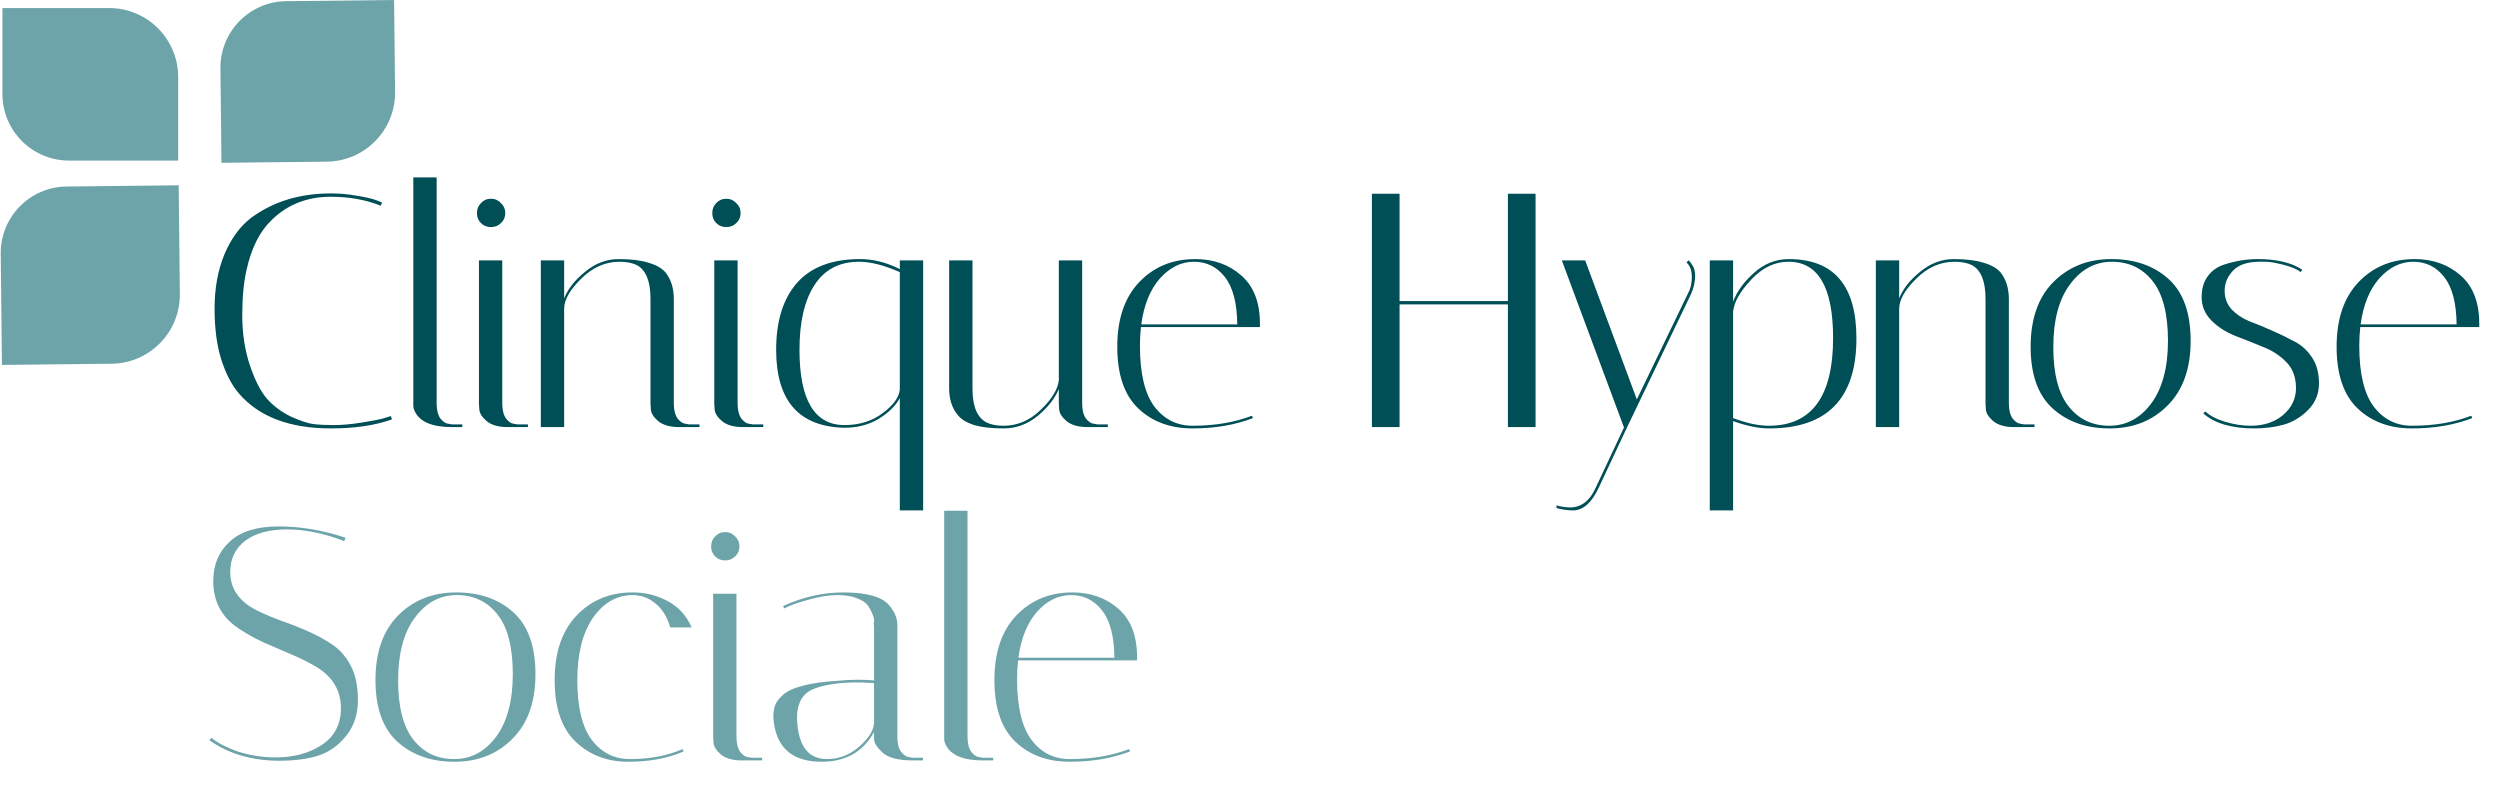 <svg width="240" height="78" viewBox="0 0 240 78" fill="none" xmlns="http://www.w3.org/2000/svg">
<path d="M31.768 41.128C27.779 41.128 24.824 39.997 22.904 37.736C22.221 36.925 21.667 35.848 21.24 34.504C20.813 33.16 20.6 31.528 20.6 29.608C20.6 27.688 20.909 25.971 21.528 24.456C22.168 22.92 23.032 21.736 24.12 20.904C26.232 19.347 28.781 18.568 31.768 18.568C32.621 18.568 33.453 18.643 34.264 18.792C35.075 18.92 35.683 19.059 36.088 19.208L36.664 19.432L36.568 19.752C35.117 19.176 33.517 18.888 31.768 18.888C29.507 18.888 27.619 19.624 26.104 21.096C24.952 22.184 24.141 23.784 23.672 25.896C23.395 27.091 23.256 28.552 23.256 30.28C23.256 32.008 23.501 33.608 23.992 35.08C24.483 36.531 25.037 37.608 25.656 38.312C26.296 39.016 27.064 39.581 27.96 40.008C28.856 40.413 29.571 40.648 30.104 40.712C30.637 40.776 31.277 40.808 32.024 40.808C32.792 40.808 33.656 40.733 34.616 40.584C35.576 40.435 36.301 40.296 36.792 40.168L37.528 39.944L37.624 40.264C36.003 40.84 34.051 41.128 31.768 41.128ZM43.39 41C41.513 41 40.329 40.509 39.838 39.528C39.731 39.315 39.678 39.123 39.678 38.952V17.032H41.918V38.728C41.918 39.347 42.035 39.827 42.27 40.168C42.526 40.488 42.782 40.659 43.038 40.68L43.39 40.744H44.382V41H43.39ZM48.73 41C47.855 41 47.183 40.808 46.714 40.424C46.266 40.04 46.031 39.656 46.01 39.272L45.978 38.728V25H48.218V38.728C48.218 39.347 48.335 39.827 48.57 40.168C48.826 40.488 49.071 40.659 49.306 40.68L49.69 40.744H50.682V41H48.73ZM46.17 21.416C45.914 21.16 45.786 20.84 45.786 20.456C45.786 20.072 45.914 19.752 46.17 19.496C46.426 19.219 46.746 19.08 47.13 19.08C47.514 19.08 47.834 19.219 48.09 19.496C48.367 19.752 48.506 20.072 48.506 20.456C48.506 20.84 48.367 21.16 48.09 21.416C47.834 21.672 47.514 21.8 47.13 21.8C46.746 21.8 46.426 21.672 46.17 21.416ZM65.198 41C64.323 41 63.651 40.808 63.182 40.424C62.734 40.04 62.499 39.656 62.478 39.272L62.446 38.728V28.68C62.446 26.995 62.009 25.917 61.134 25.448C60.686 25.235 60.131 25.128 59.47 25.128C58.105 25.128 56.878 25.672 55.79 26.76C54.702 27.827 54.158 28.787 54.158 29.64V41H51.918V25H54.158V28.648C54.521 27.731 55.193 26.877 56.174 26.088C57.155 25.277 58.233 24.872 59.406 24.872C60.579 24.872 61.529 24.989 62.254 25.224C63.001 25.437 63.545 25.747 63.886 26.152C64.419 26.813 64.686 27.667 64.686 28.712V38.728C64.686 39.347 64.803 39.827 65.038 40.168C65.294 40.488 65.55 40.659 65.806 40.68L66.158 40.744H67.15V41H65.198ZM71.322 41C70.447 41 69.775 40.808 69.306 40.424C68.858 40.04 68.623 39.656 68.602 39.272L68.57 38.728V25H70.81V38.728C70.81 39.347 70.927 39.827 71.162 40.168C71.418 40.488 71.663 40.659 71.898 40.68L72.282 40.744H73.274V41H71.322ZM68.762 21.416C68.506 21.16 68.378 20.84 68.378 20.456C68.378 20.072 68.506 19.752 68.762 19.496C69.018 19.219 69.338 19.08 69.722 19.08C70.106 19.08 70.426 19.219 70.682 19.496C70.959 19.752 71.098 20.072 71.098 20.456C71.098 20.84 70.959 21.16 70.682 21.416C70.426 21.672 70.106 21.8 69.722 21.8C69.338 21.8 69.018 21.672 68.762 21.416ZM74.51 33.576C74.51 30.803 75.182 28.659 76.526 27.144C77.87 25.629 79.886 24.872 82.574 24.872C83.833 24.872 85.102 25.192 86.382 25.832V25H88.622V49H86.382V38.216C85.977 38.963 85.305 39.624 84.366 40.2C83.427 40.776 82.318 41.064 81.038 41.064C76.686 40.957 74.51 38.461 74.51 33.576ZM81.07 40.808C82.499 40.808 83.726 40.424 84.75 39.656C85.774 38.888 86.318 38.131 86.382 37.384V26.12C84.867 25.459 83.566 25.128 82.478 25.128C80.579 25.128 79.15 25.875 78.19 27.368C77.23 28.84 76.75 30.909 76.75 33.576C76.75 38.397 78.19 40.808 81.07 40.808ZM93.359 37.32C93.359 39.005 93.806 40.083 94.703 40.552C95.129 40.765 95.673 40.872 96.335 40.872C97.678 40.872 98.873 40.36 99.918 39.336C100.985 38.312 101.561 37.363 101.647 36.488V25H103.887V38.728C103.887 39.347 104.004 39.827 104.239 40.168C104.495 40.488 104.751 40.659 105.007 40.68L105.359 40.744H106.351V41H104.399C103.524 41 102.852 40.808 102.383 40.424C101.935 40.04 101.7 39.656 101.679 39.272L101.647 38.728V37.352C101.263 38.269 100.58 39.133 99.599 39.944C98.617 40.733 97.54 41.128 96.367 41.128C95.215 41.128 94.265 41.021 93.519 40.808C92.793 40.573 92.27 40.253 91.951 39.848C91.396 39.187 91.118 38.333 91.118 37.288V25H93.359V37.32ZM109.434 33.192C109.434 35.837 109.893 37.779 110.81 39.016C111.749 40.253 112.976 40.872 114.49 40.872C116.624 40.872 118.522 40.552 120.186 39.912L120.282 40.136C118.576 40.797 116.645 41.128 114.49 41.128C112.357 41.128 110.618 40.488 109.274 39.208C107.93 37.928 107.258 35.955 107.258 33.288C107.258 30.621 107.962 28.552 109.37 27.08C110.778 25.608 112.57 24.872 114.746 24.872C116.496 24.872 117.968 25.395 119.162 26.44C120.357 27.485 120.954 29.032 120.954 31.08C120.954 31.187 120.954 31.293 120.954 31.4H109.53C109.466 31.976 109.434 32.573 109.434 33.192ZM118.778 31.144C118.757 29.096 118.362 27.581 117.594 26.6C116.826 25.619 115.834 25.128 114.618 25.128C113.402 25.128 112.314 25.661 111.354 26.728C110.416 27.795 109.818 29.267 109.562 31.144H118.778ZM134.358 41H131.702V18.6H134.358V28.904H144.758V18.6H147.414V41H144.758V29.224H134.358V41ZM153.52 46.728C152.837 48.243 151.994 49 150.992 49C150.544 49 150.021 48.925 149.424 48.776V48.52C149.914 48.648 150.352 48.712 150.736 48.712C151.824 48.712 152.656 48.051 153.232 46.728L155.92 41H155.888L149.936 25H152.176L157.136 38.344L162.032 28.2C162.288 27.752 162.416 27.219 162.416 26.6C162.416 25.981 162.245 25.512 161.904 25.192L162.096 25C162.181 25.043 162.288 25.171 162.416 25.384C162.565 25.597 162.65 25.789 162.672 25.96C162.714 26.131 162.736 26.291 162.736 26.44C162.736 27.016 162.608 27.603 162.352 28.2L156.208 41L153.52 46.728ZM164.137 25H166.377V28.968C166.74 27.987 167.412 27.059 168.393 26.184C169.375 25.309 170.484 24.872 171.721 24.872C176.052 24.872 178.217 27.411 178.217 32.488C178.217 38.248 175.423 41.128 169.833 41.128C168.831 41.128 167.679 40.893 166.377 40.424V49H164.137V25ZM171.689 25.128C170.367 25.128 169.172 25.704 168.105 26.856C167.039 27.987 166.463 29.011 166.377 29.928V40.136C167.679 40.627 168.82 40.872 169.801 40.872C173.919 40.872 175.977 38.067 175.977 32.456C175.977 27.571 174.548 25.128 171.689 25.128ZM193.362 41C192.487 41 191.815 40.808 191.346 40.424C190.898 40.04 190.663 39.656 190.642 39.272L190.61 38.728V28.68C190.61 26.995 190.173 25.917 189.298 25.448C188.85 25.235 188.295 25.128 187.634 25.128C186.269 25.128 185.042 25.672 183.954 26.76C182.866 27.827 182.322 28.787 182.322 29.64V41H180.082V25H182.322V28.648C182.685 27.731 183.357 26.877 184.338 26.088C185.319 25.277 186.397 24.872 187.57 24.872C188.743 24.872 189.693 24.989 190.418 25.224C191.165 25.437 191.709 25.747 192.05 26.152C192.583 26.813 192.85 27.667 192.85 28.712V38.728C192.85 39.347 192.967 39.827 193.202 40.168C193.458 40.488 193.714 40.659 193.97 40.68L194.322 40.744H195.314V41H193.362ZM202.525 41.128C200.285 41.128 198.461 40.488 197.053 39.208C195.645 37.928 194.941 35.955 194.941 33.288C194.941 30.621 195.666 28.552 197.117 27.08C198.589 25.608 200.445 24.872 202.685 24.872C204.946 24.872 206.781 25.512 208.189 26.792C209.597 28.072 210.301 30.045 210.301 32.712C210.301 35.379 209.565 37.448 208.093 38.92C206.642 40.392 204.786 41.128 202.525 41.128ZM202.749 25.128C201.127 25.128 199.783 25.853 198.717 27.304C197.65 28.733 197.117 30.739 197.117 33.32C197.117 35.88 197.607 37.779 198.589 39.016C199.57 40.253 200.871 40.872 202.493 40.872C204.114 40.872 205.458 40.157 206.525 38.728C207.591 37.277 208.125 35.272 208.125 32.712C208.125 30.131 207.634 28.221 206.653 26.984C205.671 25.747 204.37 25.128 202.749 25.128ZM220.862 26.12C220.52 25.843 219.966 25.608 219.198 25.416C218.451 25.224 217.886 25.128 217.502 25.128C217.118 25.128 216.894 25.128 216.83 25.128C215.678 25.149 214.846 25.448 214.334 26.024C213.822 26.579 213.566 27.208 213.566 27.912C213.566 28.616 213.79 29.213 214.238 29.704C214.686 30.173 215.24 30.547 215.902 30.824C216.584 31.08 217.31 31.379 218.078 31.72C218.867 32.061 219.592 32.413 220.254 32.776C220.936 33.117 221.502 33.629 221.95 34.312C222.398 34.973 222.622 35.805 222.622 36.808C222.622 37.811 222.27 38.664 221.566 39.368C220.862 40.072 220.072 40.541 219.198 40.776C218.344 41.011 217.416 41.128 216.414 41.128C214.238 41.128 212.606 40.648 211.518 39.688L211.71 39.496C212.136 39.901 212.766 40.232 213.598 40.488C214.451 40.744 215.272 40.872 216.062 40.872C217.32 40.872 218.355 40.531 219.166 39.848C219.998 39.144 220.414 38.28 220.414 37.256C220.414 36.211 220.104 35.379 219.486 34.76C218.867 34.12 218.11 33.629 217.214 33.288C216.339 32.925 215.454 32.573 214.558 32.232C213.662 31.869 212.904 31.379 212.286 30.76C211.667 30.12 211.358 29.384 211.358 28.552C211.358 27.72 211.55 27.048 211.934 26.536C212.318 26.003 212.83 25.629 213.47 25.416C214.558 25.053 215.646 24.872 216.734 24.872C218.568 24.872 219.998 25.213 221.022 25.896L220.862 26.12ZM226.49 33.192C226.49 35.837 226.948 37.779 227.866 39.016C228.804 40.253 230.031 40.872 231.546 40.872C233.679 40.872 235.578 40.552 237.242 39.912L237.338 40.136C235.631 40.797 233.7 41.128 231.546 41.128C229.412 41.128 227.674 40.488 226.33 39.208C224.986 37.928 224.314 35.955 224.314 33.288C224.314 30.621 225.018 28.552 226.426 27.08C227.834 25.608 229.626 24.872 231.802 24.872C233.551 24.872 235.023 25.395 236.218 26.44C237.412 27.485 238.01 29.032 238.01 31.08C238.01 31.187 238.01 31.293 238.01 31.4H226.586C226.522 31.976 226.49 32.573 226.49 33.192ZM235.834 31.144C235.812 29.096 235.418 27.581 234.65 26.6C233.882 25.619 232.89 25.128 231.674 25.128C230.458 25.128 229.37 25.661 228.41 26.728C227.471 27.795 226.874 29.267 226.618 31.144H235.834Z" fill="#004E56"/>
<path d="M33.048 51.944C31.107 51.197 29.272 50.824 27.544 50.824C25.837 50.824 24.504 51.187 23.544 51.912C22.584 52.637 22.104 53.64 22.104 54.92C22.104 56.477 22.915 57.683 24.536 58.536C25.261 58.899 26.051 59.24 26.904 59.56C27.779 59.859 28.653 60.2 29.528 60.584C30.403 60.968 31.203 61.405 31.928 61.896C32.653 62.387 33.24 63.069 33.688 63.944C34.136 64.797 34.36 65.896 34.36 67.24C34.36 68.563 33.987 69.693 33.24 70.632C32.493 71.571 31.587 72.211 30.52 72.552C29.475 72.872 28.248 73.032 26.84 73.032C24.216 73.032 21.976 72.381 20.12 71.08L20.28 70.824C20.984 71.379 21.891 71.837 23 72.2C24.131 72.541 25.283 72.712 26.456 72.712C28.184 72.712 29.656 72.317 30.872 71.528C32.109 70.717 32.728 69.533 32.728 67.976C32.728 66.269 31.917 64.936 30.296 63.976C29.571 63.549 28.771 63.155 27.896 62.792C27.043 62.429 26.179 62.056 25.304 61.672C24.429 61.267 23.629 60.819 22.904 60.328C21.283 59.261 20.472 57.747 20.472 55.784C20.472 54.227 20.995 52.968 22.04 52.008C23.085 51.027 24.653 50.536 26.744 50.536C28.856 50.536 31 50.899 33.176 51.624L33.048 51.944ZM43.629 73.128C41.389 73.128 39.565 72.488 38.157 71.208C36.749 69.928 36.045 67.955 36.045 65.288C36.045 62.621 36.77 60.552 38.221 59.08C39.693 57.608 41.549 56.872 43.789 56.872C46.05 56.872 47.885 57.512 49.293 58.792C50.701 60.072 51.405 62.045 51.405 64.712C51.405 67.379 50.669 69.448 49.197 70.92C47.746 72.392 45.89 73.128 43.629 73.128ZM43.853 57.128C42.231 57.128 40.887 57.853 39.821 59.304C38.754 60.733 38.221 62.739 38.221 65.32C38.221 67.88 38.711 69.779 39.693 71.016C40.674 72.253 41.975 72.872 43.597 72.872C45.218 72.872 46.562 72.157 47.629 70.728C48.695 69.277 49.229 67.272 49.229 64.712C49.229 62.131 48.738 60.221 47.757 58.984C46.775 57.747 45.474 57.128 43.853 57.128ZM60.735 57.128C59.22 57.128 57.951 57.853 56.927 59.304C55.924 60.755 55.423 62.76 55.423 65.32C55.423 67.88 55.882 69.779 56.799 71.016C57.738 72.253 58.964 72.872 60.479 72.872C62.378 72.872 64.063 72.552 65.535 71.912L65.631 72.136C64.116 72.797 62.346 73.128 60.319 73.128C58.292 73.128 56.607 72.488 55.263 71.208C53.919 69.928 53.247 67.955 53.247 65.288C53.247 62.621 53.951 60.552 55.359 59.08C56.767 57.608 58.559 56.872 60.735 56.872C61.951 56.872 63.071 57.149 64.095 57.704C65.14 58.259 65.908 59.101 66.399 60.232H64.351C64.031 59.187 63.54 58.408 62.879 57.896C62.239 57.384 61.524 57.128 60.735 57.128ZM71.213 73C70.339 73 69.667 72.808 69.197 72.424C68.749 72.04 68.515 71.656 68.493 71.272L68.461 70.728V57H70.701V70.728C70.701 71.347 70.819 71.827 71.053 72.168C71.309 72.488 71.555 72.659 71.789 72.68L72.173 72.744H73.165V73H71.213ZM68.653 53.416C68.397 53.16 68.269 52.84 68.269 52.456C68.269 52.072 68.397 51.752 68.653 51.496C68.909 51.219 69.229 51.08 69.613 51.08C69.997 51.08 70.317 51.219 70.573 51.496C70.851 51.752 70.989 52.072 70.989 52.456C70.989 52.84 70.851 53.16 70.573 53.416C70.317 53.672 69.997 53.8 69.613 53.8C69.229 53.8 68.909 53.672 68.653 53.416ZM87.618 73C86.167 73 85.175 72.723 84.641 72.168C84.151 71.699 83.906 71.293 83.906 70.952V70.28C82.86 72.179 81.186 73.128 78.882 73.128C76.194 73.128 74.668 71.912 74.305 69.48C74.263 69.224 74.242 68.968 74.242 68.712C74.242 68.435 74.284 68.136 74.37 67.816C74.455 67.496 74.7 67.144 75.106 66.76C75.916 65.992 77.698 65.523 80.45 65.352C81.132 65.288 81.761 65.256 82.338 65.256C82.913 65.256 83.436 65.277 83.906 65.32V60.008C83.863 59.987 83.863 59.891 83.906 59.72C83.948 59.528 83.906 59.293 83.778 59.016C83.671 58.717 83.522 58.429 83.329 58.152C83.138 57.875 82.796 57.64 82.305 57.448C81.815 57.235 81.175 57.128 80.385 57.128C79.596 57.128 78.668 57.277 77.602 57.576C76.556 57.853 75.788 58.131 75.297 58.408L75.169 58.184C77.068 57.309 78.999 56.872 80.962 56.872C83.159 56.872 84.609 57.267 85.314 58.056C85.868 58.675 86.145 59.325 86.145 60.008V70.728C86.145 71.347 86.263 71.827 86.498 72.168C86.754 72.488 87.01 72.659 87.266 72.68L87.618 72.744H88.609V73H87.618ZM79.394 72.872C80.524 72.872 81.537 72.488 82.433 71.72C83.351 70.931 83.841 70.173 83.906 69.448V65.576C83.329 65.533 82.743 65.512 82.145 65.512C81.57 65.512 80.993 65.544 80.418 65.608C78.796 65.8 77.74 66.163 77.249 66.696C76.759 67.229 76.513 67.965 76.513 68.904C76.513 69.075 76.524 69.267 76.546 69.48C76.737 71.741 77.687 72.872 79.394 72.872ZM94.355 73C92.478 73 91.294 72.509 90.803 71.528C90.697 71.315 90.643 71.123 90.643 70.952V49.032H92.883V70.728C92.883 71.347 93.001 71.827 93.235 72.168C93.491 72.488 93.747 72.659 94.003 72.68L94.355 72.744H95.347V73H94.355ZM97.638 65.192C97.638 67.837 98.097 69.779 99.014 71.016C99.953 72.253 101.18 72.872 102.694 72.872C104.828 72.872 106.726 72.552 108.39 71.912L108.486 72.136C106.78 72.797 104.849 73.128 102.694 73.128C100.561 73.128 98.822 72.488 97.478 71.208C96.134 69.928 95.462 67.955 95.462 65.288C95.462 62.621 96.166 60.552 97.574 59.08C98.982 57.608 100.774 56.872 102.95 56.872C104.7 56.872 106.172 57.395 107.366 58.44C108.561 59.485 109.158 61.032 109.158 63.08C109.158 63.187 109.158 63.293 109.158 63.4H97.734C97.67 63.976 97.638 64.573 97.638 65.192ZM106.982 63.144C106.961 61.096 106.566 59.581 105.798 58.6C105.03 57.619 104.038 57.128 102.822 57.128C101.606 57.128 100.518 57.661 99.558 58.728C98.62 59.795 98.022 61.267 97.766 63.144H106.982Z" fill="#6DA4AA"/>
<path d="M0.233 0.772H10.476C14.137 0.772 17.105 3.74 17.105 7.401V15.415H6.62C3.093 15.415 0.233 12.555 0.233 9.028V0.772Z" fill="#6DA4AA"/>
<path d="M17.154 17.788L17.267 28.218C17.306 31.879 14.371 34.878 10.71 34.918L0.185 35.032L0.069 24.361C0.031 20.833 2.86 17.943 6.387 17.905L17.154 17.788Z" fill="#6DA4AA"/>
<path d="M37.833 0L37.928 8.82C37.968 12.481 35.033 15.48 31.372 15.52L21.26 15.629L21.162 6.568C21.124 3.04 23.952 0.15 27.48 0.112L37.833 0Z" fill="#6DA4AA"/>
</svg>
